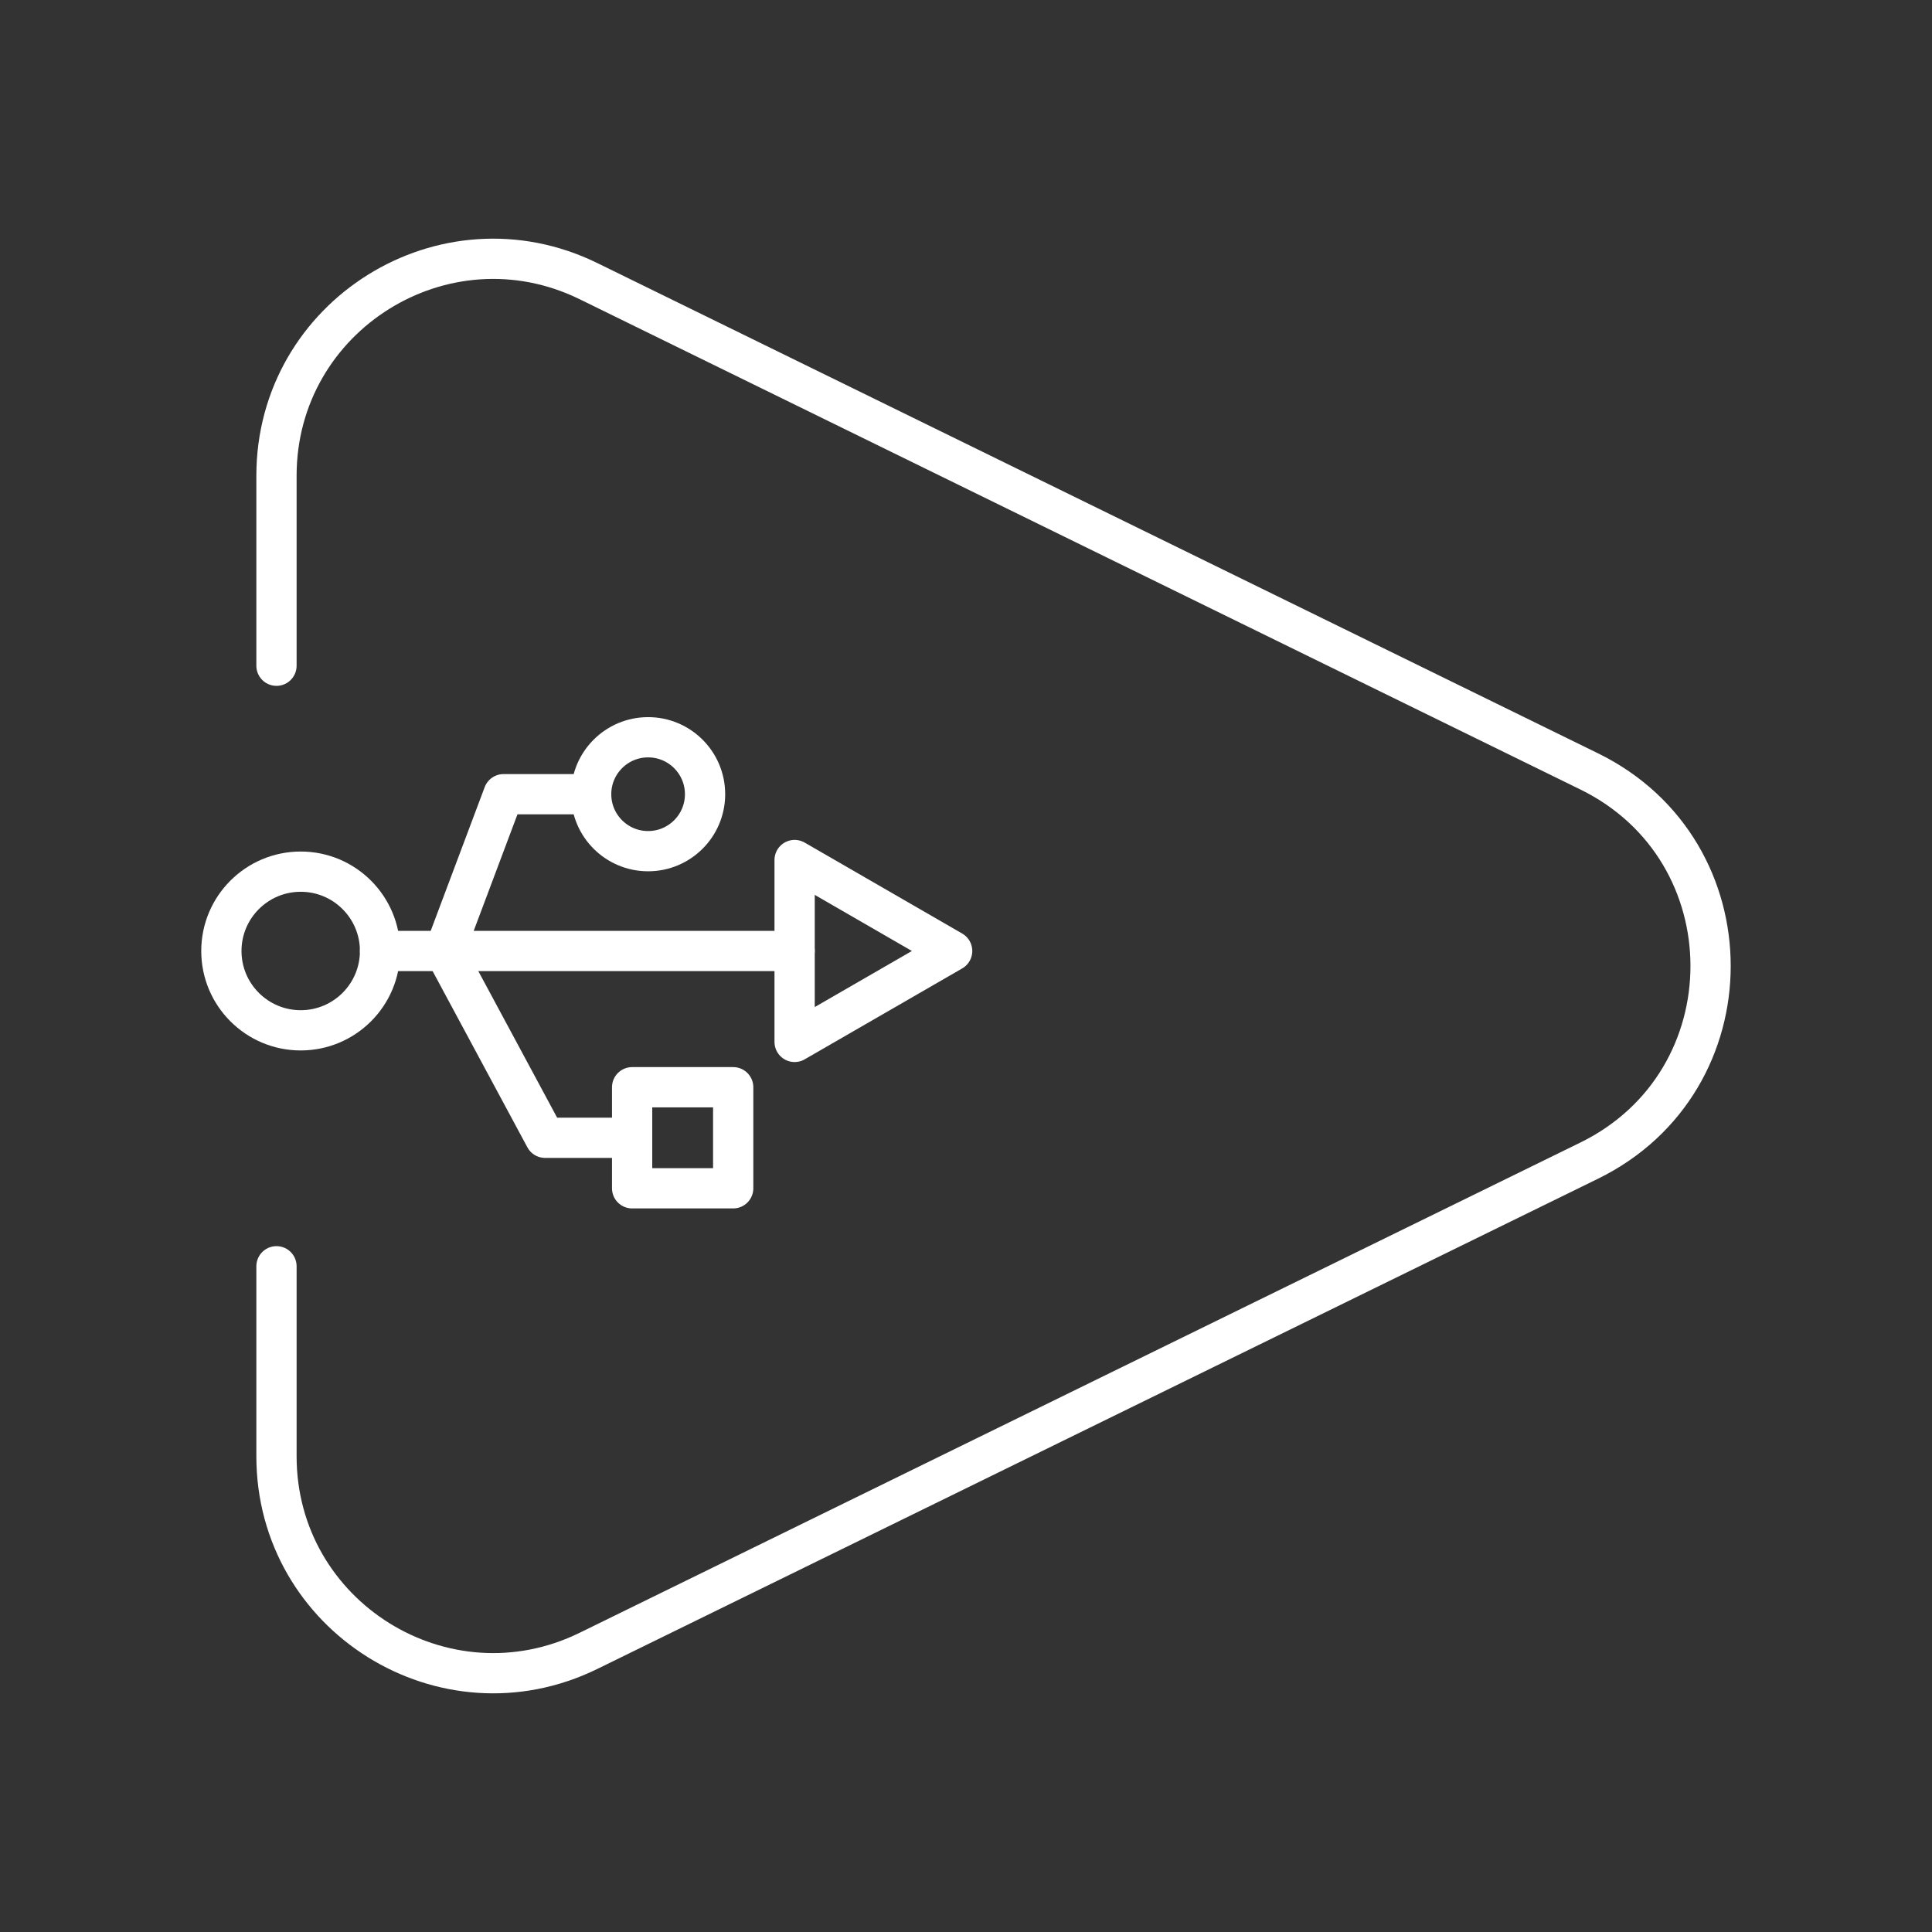 <?xml version="1.0" encoding="UTF-8"?><svg id="b" xmlns="http://www.w3.org/2000/svg" viewBox="0 0 48 48"><rect x="0" y="0" width="48" height="48" fill="#333333" stroke="none"/><defs><style>.c{fill:none;stroke:#fff;stroke-linecap:round;stroke-linejoin:round;}</style></defs><path class="c" d="m6.869,31.46v4.72c0,3.983,4.175,6.587,7.752,4.835l24.863-12.18c4.02-1.97,4.02-7.7,0-9.669L14.621,6.985c-3.577-1.752-7.752.852-7.752,4.835v4.72"/><circle class="c" cx="7.471" cy="23.627" r="1.971"/><line class="c" x1="9.442" y1="23.627" x2="19.742" y2="23.627"/><polyline class="c" points="14.688 19.732 12.51 19.732 11.047 23.627 13.543 28.268 15.705 28.268"/><polygon class="c" points="23.656 23.627 19.742 21.367 19.742 25.886 23.656 23.627"/><rect class="c" x="15.705" y="27.012" width="2.511" height="2.511"/><circle class="c" cx="16.102" cy="19.732" r="1.415"/></svg>